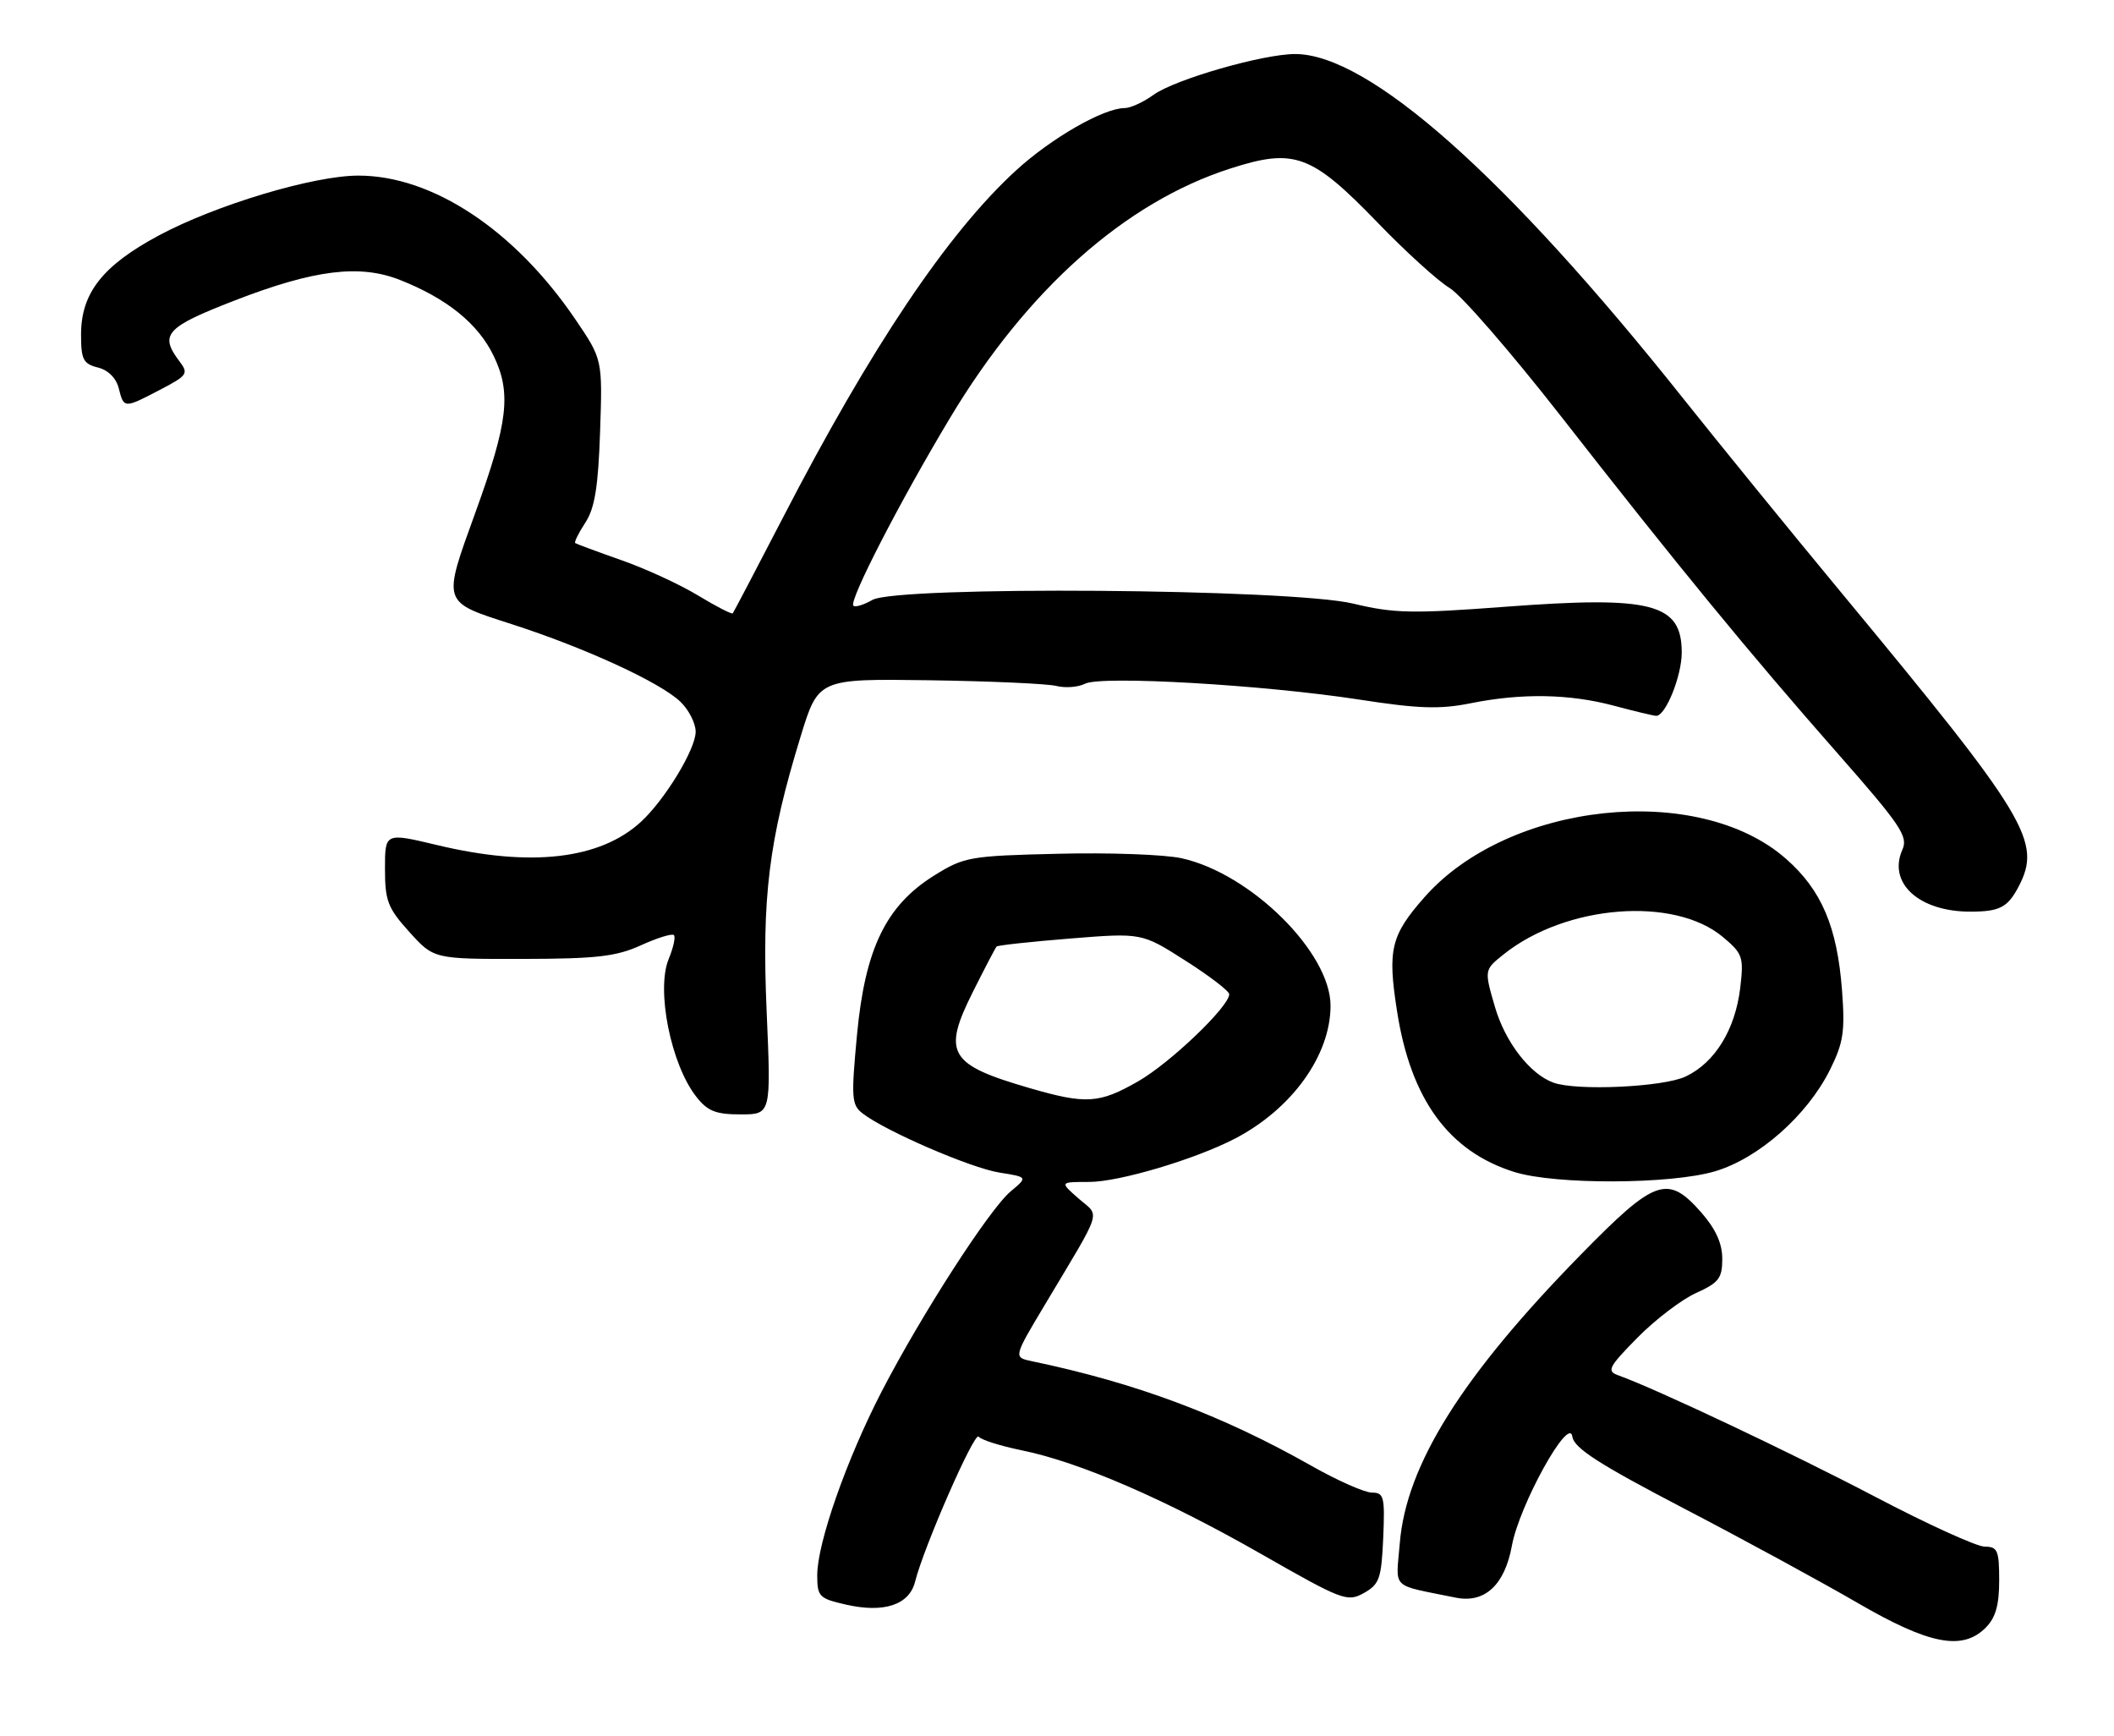 <?xml version="1.0" encoding="UTF-8" standalone="no"?>
<!DOCTYPE svg PUBLIC "-//W3C//DTD SVG 1.1//EN" "http://www.w3.org/Graphics/SVG/1.1/DTD/svg11.dtd" >
<svg xmlns="http://www.w3.org/2000/svg" xmlns:xlink="http://www.w3.org/1999/xlink" version="1.1" viewBox="0 0 313 257">
 <g >
 <path fill="currentColor"
d=" M 294.00 241.00 C 295.47 239.53 296.00 237.67 296.00 234.00 C 296.00 229.56 295.76 229.00 293.86 229.00 C 292.68 229.00 285.37 225.67 277.61 221.60 C 265.21 215.10 245.14 205.61 239.57 203.62 C 237.86 203.00 238.17 202.40 242.44 198.06 C 245.07 195.39 248.98 192.41 251.11 191.45 C 254.49 189.92 255.00 189.27 255.00 186.38 C 255.00 184.10 254.03 181.97 251.90 179.53 C 246.91 173.86 245.09 174.49 234.06 185.76 C 216.45 203.73 208.18 216.93 207.25 228.53 C 206.69 235.46 205.74 234.55 215.54 236.55 C 219.83 237.42 222.79 234.68 223.85 228.87 C 224.95 222.84 232.33 209.51 232.80 212.70 C 233.05 214.41 236.66 216.74 249.31 223.34 C 258.22 227.98 269.77 234.27 275.00 237.31 C 285.65 243.50 290.55 244.45 294.00 241.00 Z  M 135.49 234.18 C 136.77 229.06 144.30 211.87 144.90 212.71 C 145.23 213.18 148.09 214.08 151.25 214.73 C 159.81 216.47 172.48 221.95 186.70 230.07 C 198.76 236.96 199.48 237.24 201.93 235.87 C 204.24 234.58 204.53 233.74 204.80 227.72 C 205.06 221.62 204.91 221.00 203.14 221.00 C 202.06 221.00 198.06 219.23 194.24 217.07 C 180.90 209.51 168.27 204.78 152.77 201.54 C 150.05 200.97 150.05 200.97 154.67 193.24 C 163.42 178.59 162.89 180.24 159.69 177.45 C 156.89 175.00 156.89 175.00 161.27 175.00 C 165.67 175.00 176.86 171.68 182.80 168.61 C 191.26 164.23 197.00 156.27 197.00 148.90 C 197.00 141.02 185.17 129.32 174.93 127.07 C 172.42 126.52 164.20 126.22 156.66 126.41 C 143.58 126.72 142.75 126.87 138.33 129.62 C 131.18 134.08 128.09 140.45 126.89 153.19 C 126.01 162.56 126.08 163.59 127.71 164.85 C 131.08 167.47 143.72 172.93 147.95 173.61 C 152.18 174.28 152.18 174.28 149.65 176.39 C 146.51 179.01 136.42 194.66 130.54 206.03 C 125.35 216.07 121.00 228.47 121.00 233.23 C 121.00 236.39 121.28 236.68 125.25 237.58 C 130.89 238.87 134.63 237.62 135.49 234.18 Z  M 253.94 173.42 C 260.38 171.51 267.56 165.17 270.93 158.43 C 272.94 154.39 273.19 152.75 272.73 146.62 C 272.01 137.22 269.71 131.79 264.44 127.16 C 251.45 115.72 223.35 118.71 210.91 132.84 C 205.93 138.49 205.42 140.60 206.84 149.68 C 208.87 162.77 214.50 170.49 224.22 173.53 C 230.30 175.43 247.40 175.37 253.94 173.42 Z  M 113.51 149.75 C 112.78 132.84 113.82 124.43 118.53 109.08 C 121.16 100.49 121.16 100.49 137.56 100.72 C 146.58 100.85 155.05 101.23 156.39 101.56 C 157.72 101.90 159.64 101.75 160.66 101.23 C 163.06 100.01 187.04 101.39 201.25 103.58 C 210.03 104.94 213.18 105.04 217.72 104.13 C 225.31 102.60 232.40 102.73 239.00 104.50 C 242.03 105.31 244.83 105.98 245.22 105.99 C 246.61 106.01 249.00 100.08 249.00 96.62 C 249.00 89.34 244.61 88.20 222.85 89.84 C 209.07 90.88 206.38 90.82 200.35 89.37 C 191.13 87.16 132.87 86.72 129.16 88.83 C 127.88 89.56 126.61 89.95 126.35 89.68 C 125.65 88.98 133.25 74.22 140.68 61.85 C 152.07 42.87 166.59 29.96 182.14 24.96 C 191.66 21.89 194.17 22.82 204.00 32.99 C 208.12 37.26 212.91 41.61 214.63 42.64 C 216.36 43.68 223.73 52.18 231.03 61.52 C 248.35 83.71 259.09 96.79 272.07 111.54 C 281.43 122.18 282.55 123.85 281.67 125.80 C 279.46 130.76 284.17 135.02 291.82 134.98 C 296.06 134.97 297.26 134.34 298.85 131.32 C 302.38 124.61 300.28 121.13 272.42 87.50 C 265.13 78.70 254.68 65.86 249.20 58.98 C 223.05 26.10 202.66 8.00 191.76 8.00 C 186.99 8.00 173.96 11.75 170.79 14.04 C 169.30 15.12 167.38 16.00 166.53 16.00 C 163.41 16.00 155.70 20.42 150.46 25.21 C 140.33 34.47 128.95 51.42 115.87 76.74 C 111.95 84.31 108.63 90.64 108.49 90.81 C 108.34 90.98 106.03 89.79 103.36 88.17 C 100.69 86.55 95.58 84.19 92.00 82.94 C 88.42 81.68 85.35 80.54 85.17 80.41 C 84.99 80.28 85.66 78.92 86.66 77.39 C 88.06 75.26 88.57 72.13 88.85 63.91 C 89.21 53.21 89.21 53.21 85.20 47.30 C 76.22 34.07 64.04 26.00 53.07 26.00 C 46.42 26.00 31.95 30.34 23.50 34.87 C 15.18 39.34 12.00 43.39 12.00 49.54 C 12.00 53.23 12.33 53.87 14.48 54.41 C 16.02 54.79 17.21 55.98 17.59 57.52 C 18.34 60.50 18.38 60.50 23.77 57.67 C 27.77 55.58 27.95 55.31 26.55 53.47 C 23.57 49.52 24.56 48.44 34.75 44.49 C 46.51 39.93 53.25 39.09 59.22 41.45 C 66.17 44.19 70.78 47.92 73.07 52.65 C 75.74 58.15 75.24 62.48 70.41 75.82 C 65.48 89.44 65.36 89.06 75.75 92.41 C 86.64 95.92 97.79 101.05 100.75 103.91 C 101.99 105.10 103.00 107.10 103.00 108.34 C 103.00 110.94 98.43 118.44 94.88 121.70 C 88.81 127.26 78.53 128.43 64.75 125.13 C 57.00 123.28 57.00 123.28 57.00 128.63 C 57.00 133.39 57.41 134.45 60.62 138.00 C 64.23 142.00 64.23 142.00 77.37 141.98 C 88.32 141.96 91.23 141.63 94.90 139.96 C 97.32 138.86 99.52 138.18 99.78 138.45 C 100.05 138.72 99.70 140.31 99.01 141.98 C 97.12 146.55 99.33 157.60 103.09 162.38 C 104.76 164.52 105.98 165.00 109.66 165.00 C 114.17 165.00 114.17 165.00 113.51 149.75 Z  M 152.50 161.12 C 140.46 157.63 139.48 155.97 144.07 146.81 C 145.81 143.34 147.38 140.34 147.55 140.15 C 147.72 139.96 152.63 139.43 158.45 138.96 C 169.05 138.11 169.05 138.11 175.52 142.24 C 179.09 144.51 182.00 146.74 182.00 147.21 C 182.00 149.02 173.27 157.38 168.52 160.10 C 162.77 163.40 160.81 163.53 152.50 161.12 Z  M 230.00 160.30 C 226.51 159.03 222.85 154.28 221.34 149.08 C 219.75 143.61 219.75 143.61 222.62 141.31 C 231.83 133.94 247.89 132.67 255.11 138.75 C 258.03 141.20 258.20 141.70 257.66 146.26 C 256.92 152.44 253.92 157.34 249.58 159.39 C 246.28 160.96 233.45 161.55 230.00 160.30 Z "/>
</g>
</svg>